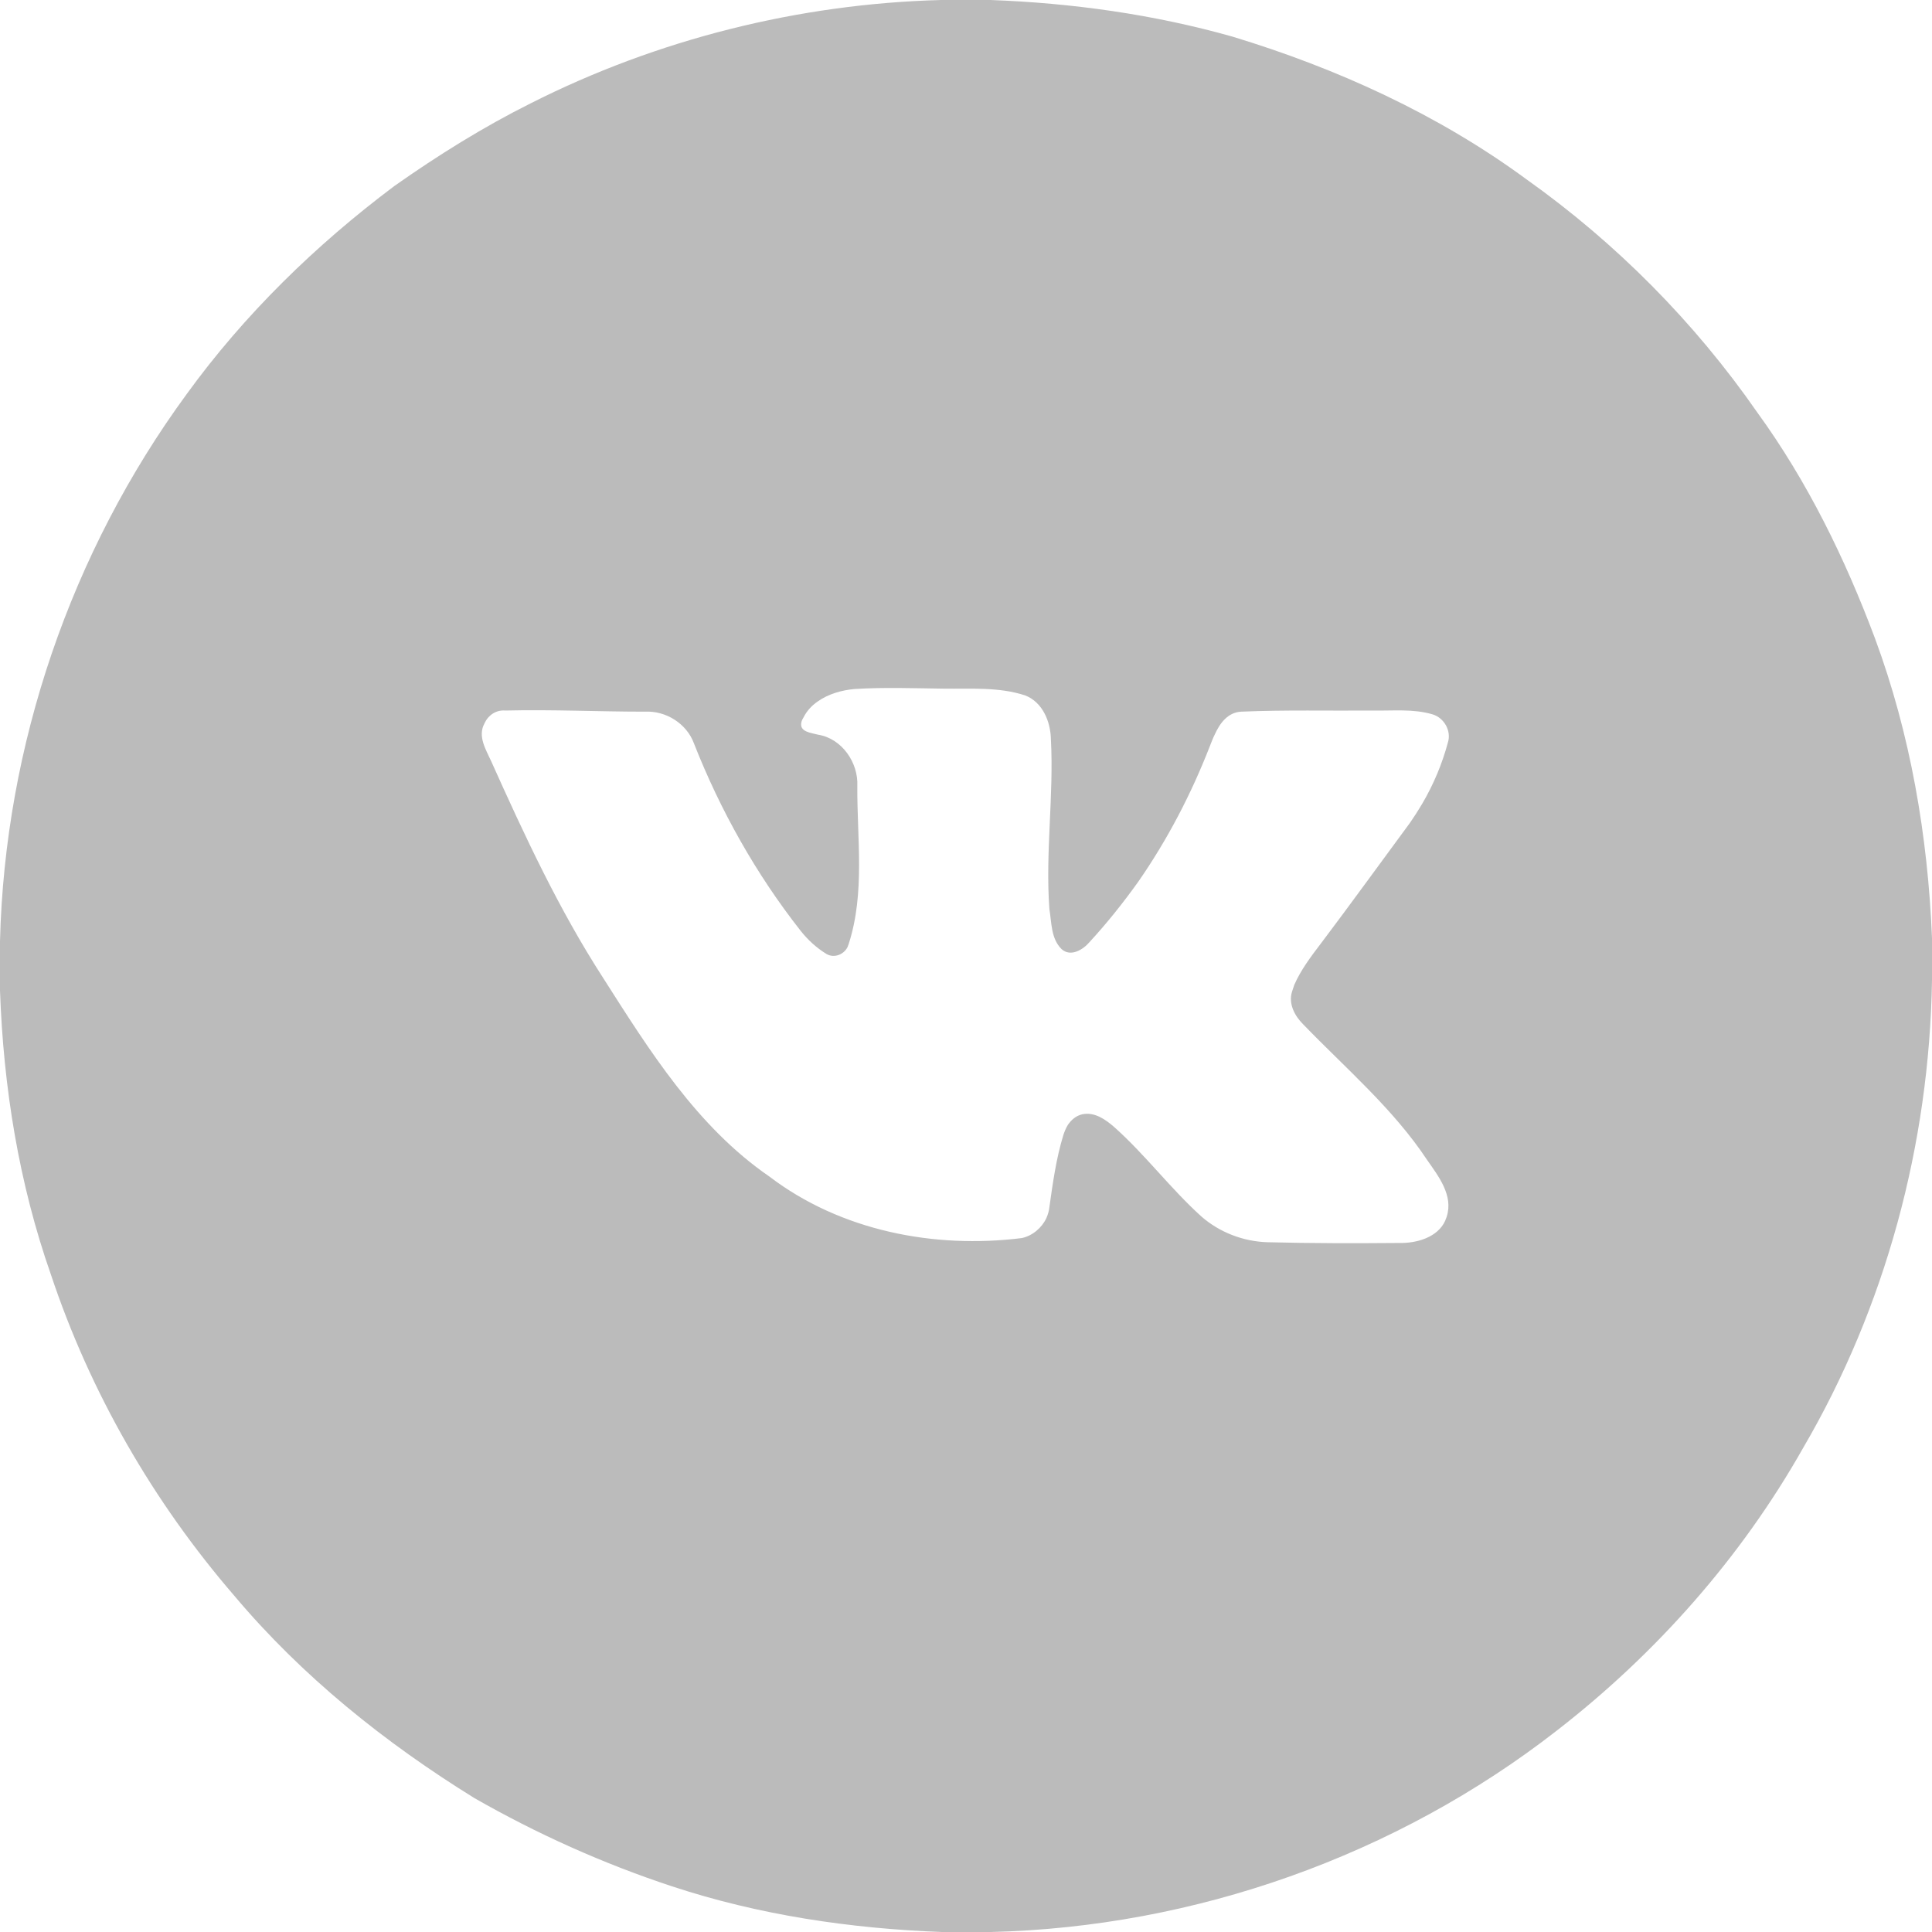 <?xml version="1.0" encoding="utf-8"?>
<!-- Generator: Adobe Illustrator 25.0.0, SVG Export Plug-In . SVG Version: 6.00 Build 0)  -->
<svg version="1.2" baseProfile="tiny" id="Слой_1"
	 xmlns="http://www.w3.org/2000/svg" xmlns:xlink="http://www.w3.org/1999/xlink" x="0px" y="0px" viewBox="0 0 512 512"
	 overflow="visible" xml:space="preserve">
<g>
	<path fill="#BBBBBB" d="M496.9,169.2c-7.9-21.1-17.9-41.6-31.2-59.9c-16.6-23.9-37.4-44.9-61.2-61.8
		c-23.4-17.2-50.2-29.4-77.9-37.8c-20.9-5.9-42.5-8.9-64.1-9.7h-13.1c-37.7,1-75.2,10.4-108.8,27.4C128,33.7,116,41.2,104.5,49.3
		c-20.8,15.6-39.7,34-55,55.1C18.8,146.3,1.3,197.5,0,249.4v13.1c0.9,25.6,5,51.1,13.5,75.3C23.9,369,40.6,398,62.1,422.9
		c18,21.4,40,39,63.6,53.6c16.6,9.5,34.2,17.4,52.4,23.4c23,7.6,47.3,11.2,71.5,12.1h13c54-1.3,107.4-20.2,150-53.4
		c26.3-20.4,48.8-45.8,65.2-74.8c21.9-37.4,33.5-80.6,34.2-124v-11.2C510.9,221.6,506.3,194.6,496.9,169.2z M345.3,271.4
		c11.3,11.7,23.9,22.4,32.9,36c3,4.3,7,9.4,5.2,15c-0.1,0.4-0.3,0.7-0.4,1.1c-2,4.4-7.5,6-12.2,5.9c-11.7,0.1-23.3,0.1-35-0.2
		c-6.3-0.2-12.6-2.6-17.4-6.8c-8.2-7.4-14.9-16.4-23.1-23.7c-2.3-2-5.2-4.1-8.5-3.4c-1.7,0.4-2.9,1.5-3.8,2.8
		c-0.5,0.8-0.9,1.8-1.2,2.7c-1.9,6.2-2.8,12.7-3.7,19.1c-0.1,1-0.4,2-0.8,2.9c-1.2,2.6-3.7,4.7-6.5,5.3c-23.2,2.9-48-1.9-66.9-16.3
		c-19.2-13.2-31.8-33.4-44.1-52.7c-11.7-18.1-20.8-37.7-29.6-57.3c-1.4-3.1-3.7-6.7-1.8-10.1c0,0,0,0,0,0c0-0.1,0-0.1,0.1-0.2
		c1-2.1,3.1-3.4,5.4-3.2c12.4-0.3,24.7,0.3,37,0.3c5.6-0.3,11.1,3.2,13,8.4c7,17.8,16.5,34.7,28.3,49.7c1.9,2.4,4.2,4.5,6.8,6.1
		c2,1.2,4.6,0.2,5.6-1.8c0.1-0.3,0.2-0.5,0.3-0.8c4.4-13.6,2.2-28,2.3-41.9c0.3-6.2-4.1-12.6-10.4-13.6c-1.8-0.5-5.1-0.7-4.4-3.4
		c0.1-0.4,0.3-0.8,0.5-1.1c0.9-1.8,2.2-3.2,3.8-4.3c2.8-2,6.4-3,9.7-3.3c7.9-0.5,15.8-0.2,23.7-0.1c7.2,0.1,14.6-0.5,21.6,1.8
		c4.6,1.8,6.7,6.9,6.8,11.6c0.8,15-1.5,30-0.4,45c0.6,3.6,0.4,7.8,3.2,10.6c2.4,2.2,5.7,0.2,7.4-1.8c4.7-5.1,9-10.5,13-16.1
		c7.7-11.1,14-23.2,18.9-35.8c0.4-1,0.8-2.1,1.3-3.1c1.4-3.1,3.5-5.9,7-6.1c11.7-0.5,23.4-0.2,35.1-0.3c5.2,0.1,10.5-0.5,15.6,1
		c3.1,0.9,5.1,4.4,4.1,7.5c-1.5,5.6-3.8,11.1-6.8,16.2c-1,1.7-2.1,3.4-3.2,5c-7.9,10.7-15.7,21.5-23.7,32.1c-2.6,3.4-5.3,7-7,10.9
		c-0.2,0.6-0.4,1.2-0.6,1.8C341.4,266,343.1,269.2,345.3,271.4z"/>
</g>
</svg>
